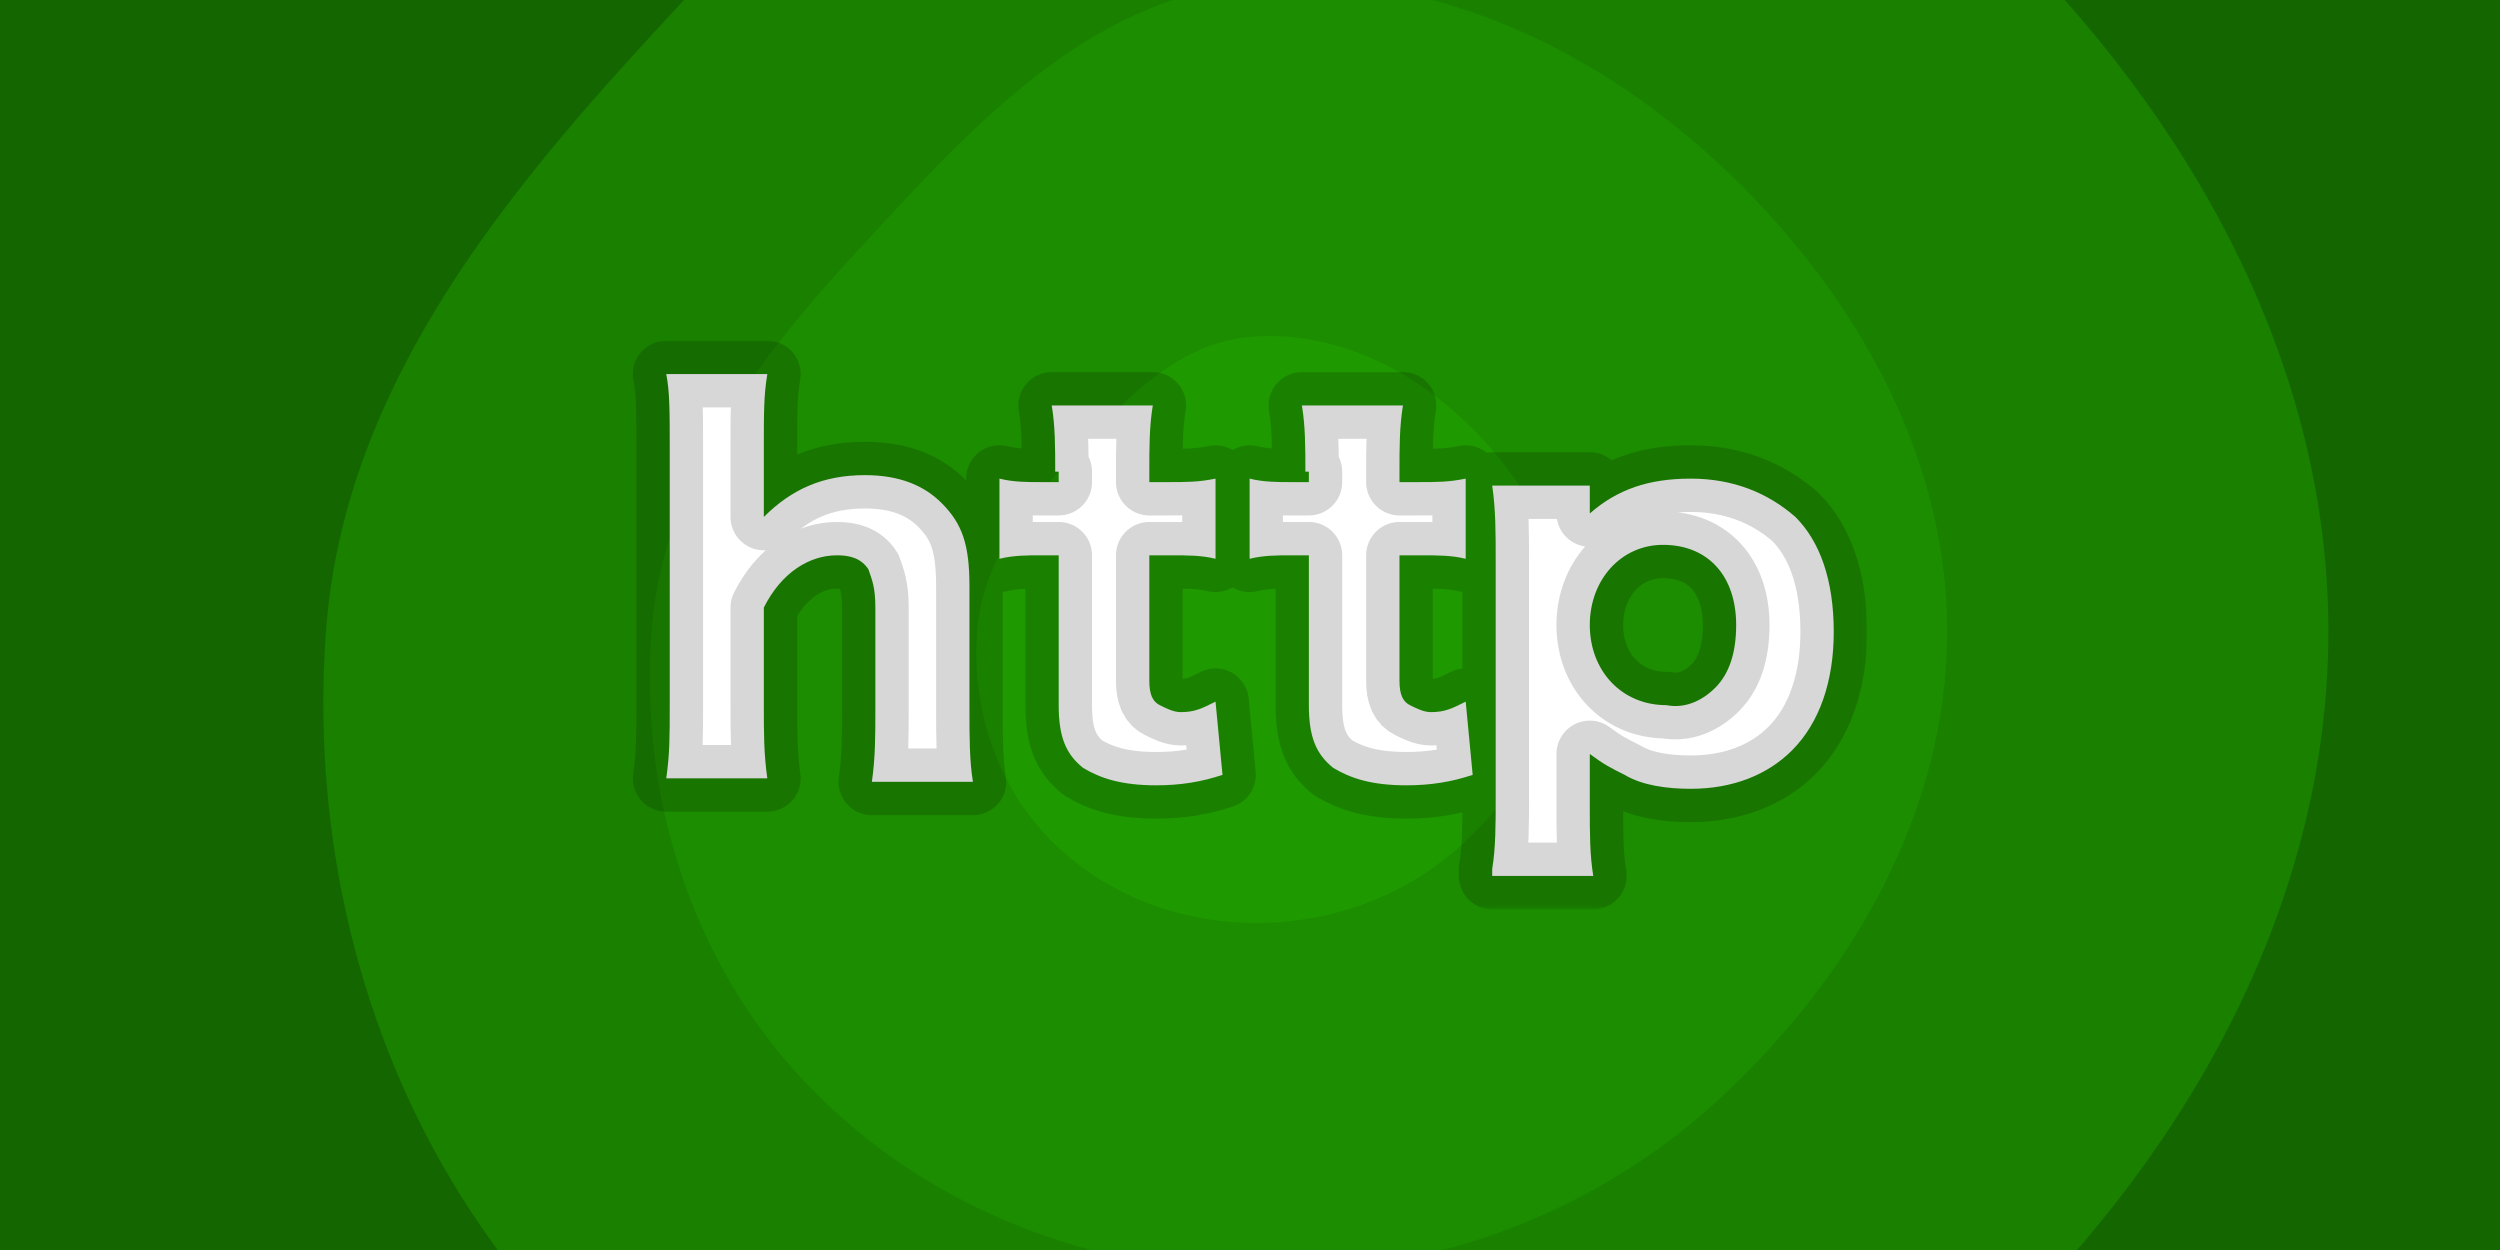 <?xml version="1.0" encoding="UTF-8" standalone="no"?>
<!DOCTYPE svg PUBLIC "-//W3C//DTD SVG 1.1//EN" "http://www.w3.org/Graphics/SVG/1.1/DTD/svg11.dtd">
<!-- Created with Vectornator (http://vectornator.io/) -->
<svg height="100%" stroke-miterlimit="10" style="fill-rule:nonzero;clip-rule:evenodd;stroke-linecap:round;stroke-linejoin:round;" version="1.1" viewBox="0 0 600 300" width="100%" xml:space="preserve" xmlns="http://www.w3.org/2000/svg" xmlns:xlink="http://www.w3.org/1999/xlink">
<rect x="0" y="0" width="600" height="300" fill="#333333" stroke="none"/>
<defs>
<path d="M159.901 186.802C160.737 180.947 160.737 176.765 160.737 169.238L160.737 107.343C160.737 98.979 160.737 93.96 159.901 89.778L184.157 89.778C183.32 94.797 183.32 98.979 183.32 107.343L183.32 124.071C190.011 117.38 197.539 114.034 207.576 114.034C215.94 114.034 221.795 116.543 225.977 120.725C230.996 125.744 232.669 130.762 232.669 140.799L232.669 170.074C232.669 176.765 232.669 182.62 233.505 187.639L209.249 187.639C210.085 181.784 210.085 176.765 210.085 170.074L210.085 145.818C210.085 140.799 209.249 139.127 208.413 136.617C206.74 134.108 204.231 133.272 200.885 133.272C194.194 133.272 187.502 137.454 183.32 145.818L183.32 169.238C183.32 175.929 183.32 180.947 184.157 186.802C184.157 186.802 159.901 186.802 159.901 186.802ZM253.252 113.198C253.252 107.343 253.252 102.324 252.415 97.306L276.671 97.306C275.835 102.324 275.835 107.343 275.835 113.198L275.835 115.707L280.017 115.707C285.036 115.707 287.545 115.707 291.727 114.871L291.727 134.108C288.381 133.272 285.036 133.272 280.853 133.272L275.835 133.272L275.835 163.383C275.835 166.728 276.671 168.401 278.344 169.238C280.017 170.074 281.69 170.91 283.363 170.91C286.708 170.91 288.381 170.074 291.727 168.401L293.4 185.966C288.381 187.639 283.363 188.475 277.508 188.475C269.144 188.475 264.125 186.802 259.943 184.293C255.761 180.947 254.088 176.765 254.088 169.238L254.088 133.272L249.906 133.272C246.56 133.272 243.215 133.272 239.869 134.108L239.869 114.871C243.215 115.707 246.56 115.707 249.906 115.707L254.088 115.707L254.088 113.198L253.252 113.198ZM313.292 113.198C313.292 107.343 313.292 102.324 312.455 97.306L336.711 97.306C335.875 102.324 335.875 107.343 335.875 113.198L335.875 115.707L340.057 115.707C345.075 115.707 347.585 115.707 351.767 114.871L351.767 134.108C348.421 133.272 345.075 133.272 340.893 133.272L335.875 133.272L335.875 163.383C335.875 166.728 336.711 168.401 338.384 169.238C340.057 170.074 341.73 170.91 343.403 170.91C346.748 170.91 348.421 170.074 351.767 168.401L353.44 185.966C348.421 187.639 343.403 188.475 337.548 188.475C329.183 188.475 324.165 186.802 319.983 184.293C315.801 180.947 314.128 176.765 314.128 169.238L314.128 133.272L309.946 133.272C306.6 133.272 303.255 133.272 299.909 134.108L299.909 114.871C303.255 115.707 306.6 115.707 309.946 115.707L314.128 115.707L314.128 113.198L313.292 113.198ZM358.131 208.549C358.967 203.531 358.967 197.676 358.967 191.821L358.967 134.945C358.967 127.417 358.967 122.398 358.131 116.543L381.55 116.543L381.55 123.235C388.242 117.38 395.769 114.871 405.806 114.871C415.843 114.871 424.208 118.216 430.899 124.071C436.754 129.926 440.099 139.127 440.099 151.673C440.099 163.383 436.754 173.42 430.062 180.111C424.208 185.966 415.843 189.311 405.806 189.311C399.952 189.311 394.097 188.475 389.915 185.966C386.569 184.293 384.896 183.457 381.55 180.947L381.55 193.494C381.55 200.185 381.55 205.203 382.387 210.222L358.131 210.222L358.131 208.549ZM411.661 165.055C415.007 161.71 416.68 156.691 416.68 150C416.68 138.29 409.989 130.762 399.115 130.762C389.078 130.762 381.55 139.127 381.55 150C381.55 160.873 389.078 169.238 399.952 169.238C404.134 170.074 408.316 168.401 411.661 165.055Z" id="Fill"/>
</defs>
<clipPath id="ArtboardFrame">
<rect height="300" width="600" x="0" y="0"/>
</clipPath>
<g clip-path="url(#ArtboardFrame)" id="无标题">
<path d="M0 300L0 0L600 0L600 300L0 300Z" fill="#146600" fill-rule="nonzero" opacity="1" stroke="none"/>
<path d="M299.64 389.409C237.027 387.89 176.525 363.202 133.837 317.333C92.547 272.953 73.825 211.961 78.23 151.53C82.35 95.117 118.133 49.911 156.445 8.335C197.083-35.729 239.974-82.852 299.64-88.644C363.814-94.844 426.295-66.24 473.591-22.421C522.825 23.213 558.812 84.409 558.812 151.53C558.812 218.65 523.1 280.162 473.662 325.552C426.335 368.994 363.855 390.97 299.64 389.409" fill="#198000" fill-rule="nonzero" opacity="1" stroke="none"/>
<path d="M299.64 305.452C259.125 304.463 219.977 288.494 192.361 258.809C165.634 230.092 153.519 190.638 156.374 151.53C159.046 115.033 182.194 85.776 206.985 58.874C233.274 30.362 261.032-0.129 299.64-3.872C341.165-7.889 381.598 10.619 412.191 38.979C444.049 68.501 467.34 108.098 467.34 151.53C467.34 194.961 444.232 234.763 412.242 264.132C381.619 292.236 341.185 306.462 299.64 305.452" fill="#1c8c00" fill-rule="nonzero" opacity="1" stroke="none"/>
<path d="M299.64 221.496C281.223 221.047 263.429 213.786 250.875 200.295C238.73 187.242 233.223 169.304 234.518 151.53C235.732 134.938 246.256 121.641 257.524 109.414C269.476 96.453 282.09 82.594 299.64 80.891C318.516 79.066 336.892 87.479 350.802 100.368C365.282 113.788 375.867 131.787 375.867 151.53C375.867 171.272 365.364 189.363 350.822 202.712C336.902 215.489 318.526 221.954 299.64 221.496" fill="#1f9900" fill-rule="nonzero" opacity="1" stroke="none"/>
<g opacity="1">
<use fill="#ffffff" fill-rule="nonzero" stroke="none" xlink:href="#Fill"/>
<mask height="136.444" id="StrokeMask" maskUnits="userSpaceOnUse" width="297.957" x="150.142" y="81.778">
<rect fill="#ffffff" height="136.444" stroke="none" width="297.957" x="150.142" y="81.778"/>
<use fill="#000000" fill-rule="evenodd" stroke="none" xlink:href="#Fill"/>
</mask>
<use fill="none" mask="url(#StrokeMask)" stroke="#000000" stroke-linecap="butt" stroke-linejoin="miter" stroke-opacity="0.16" stroke-width="16" xlink:href="#Fill"/>
</g>
</g>
</svg>
